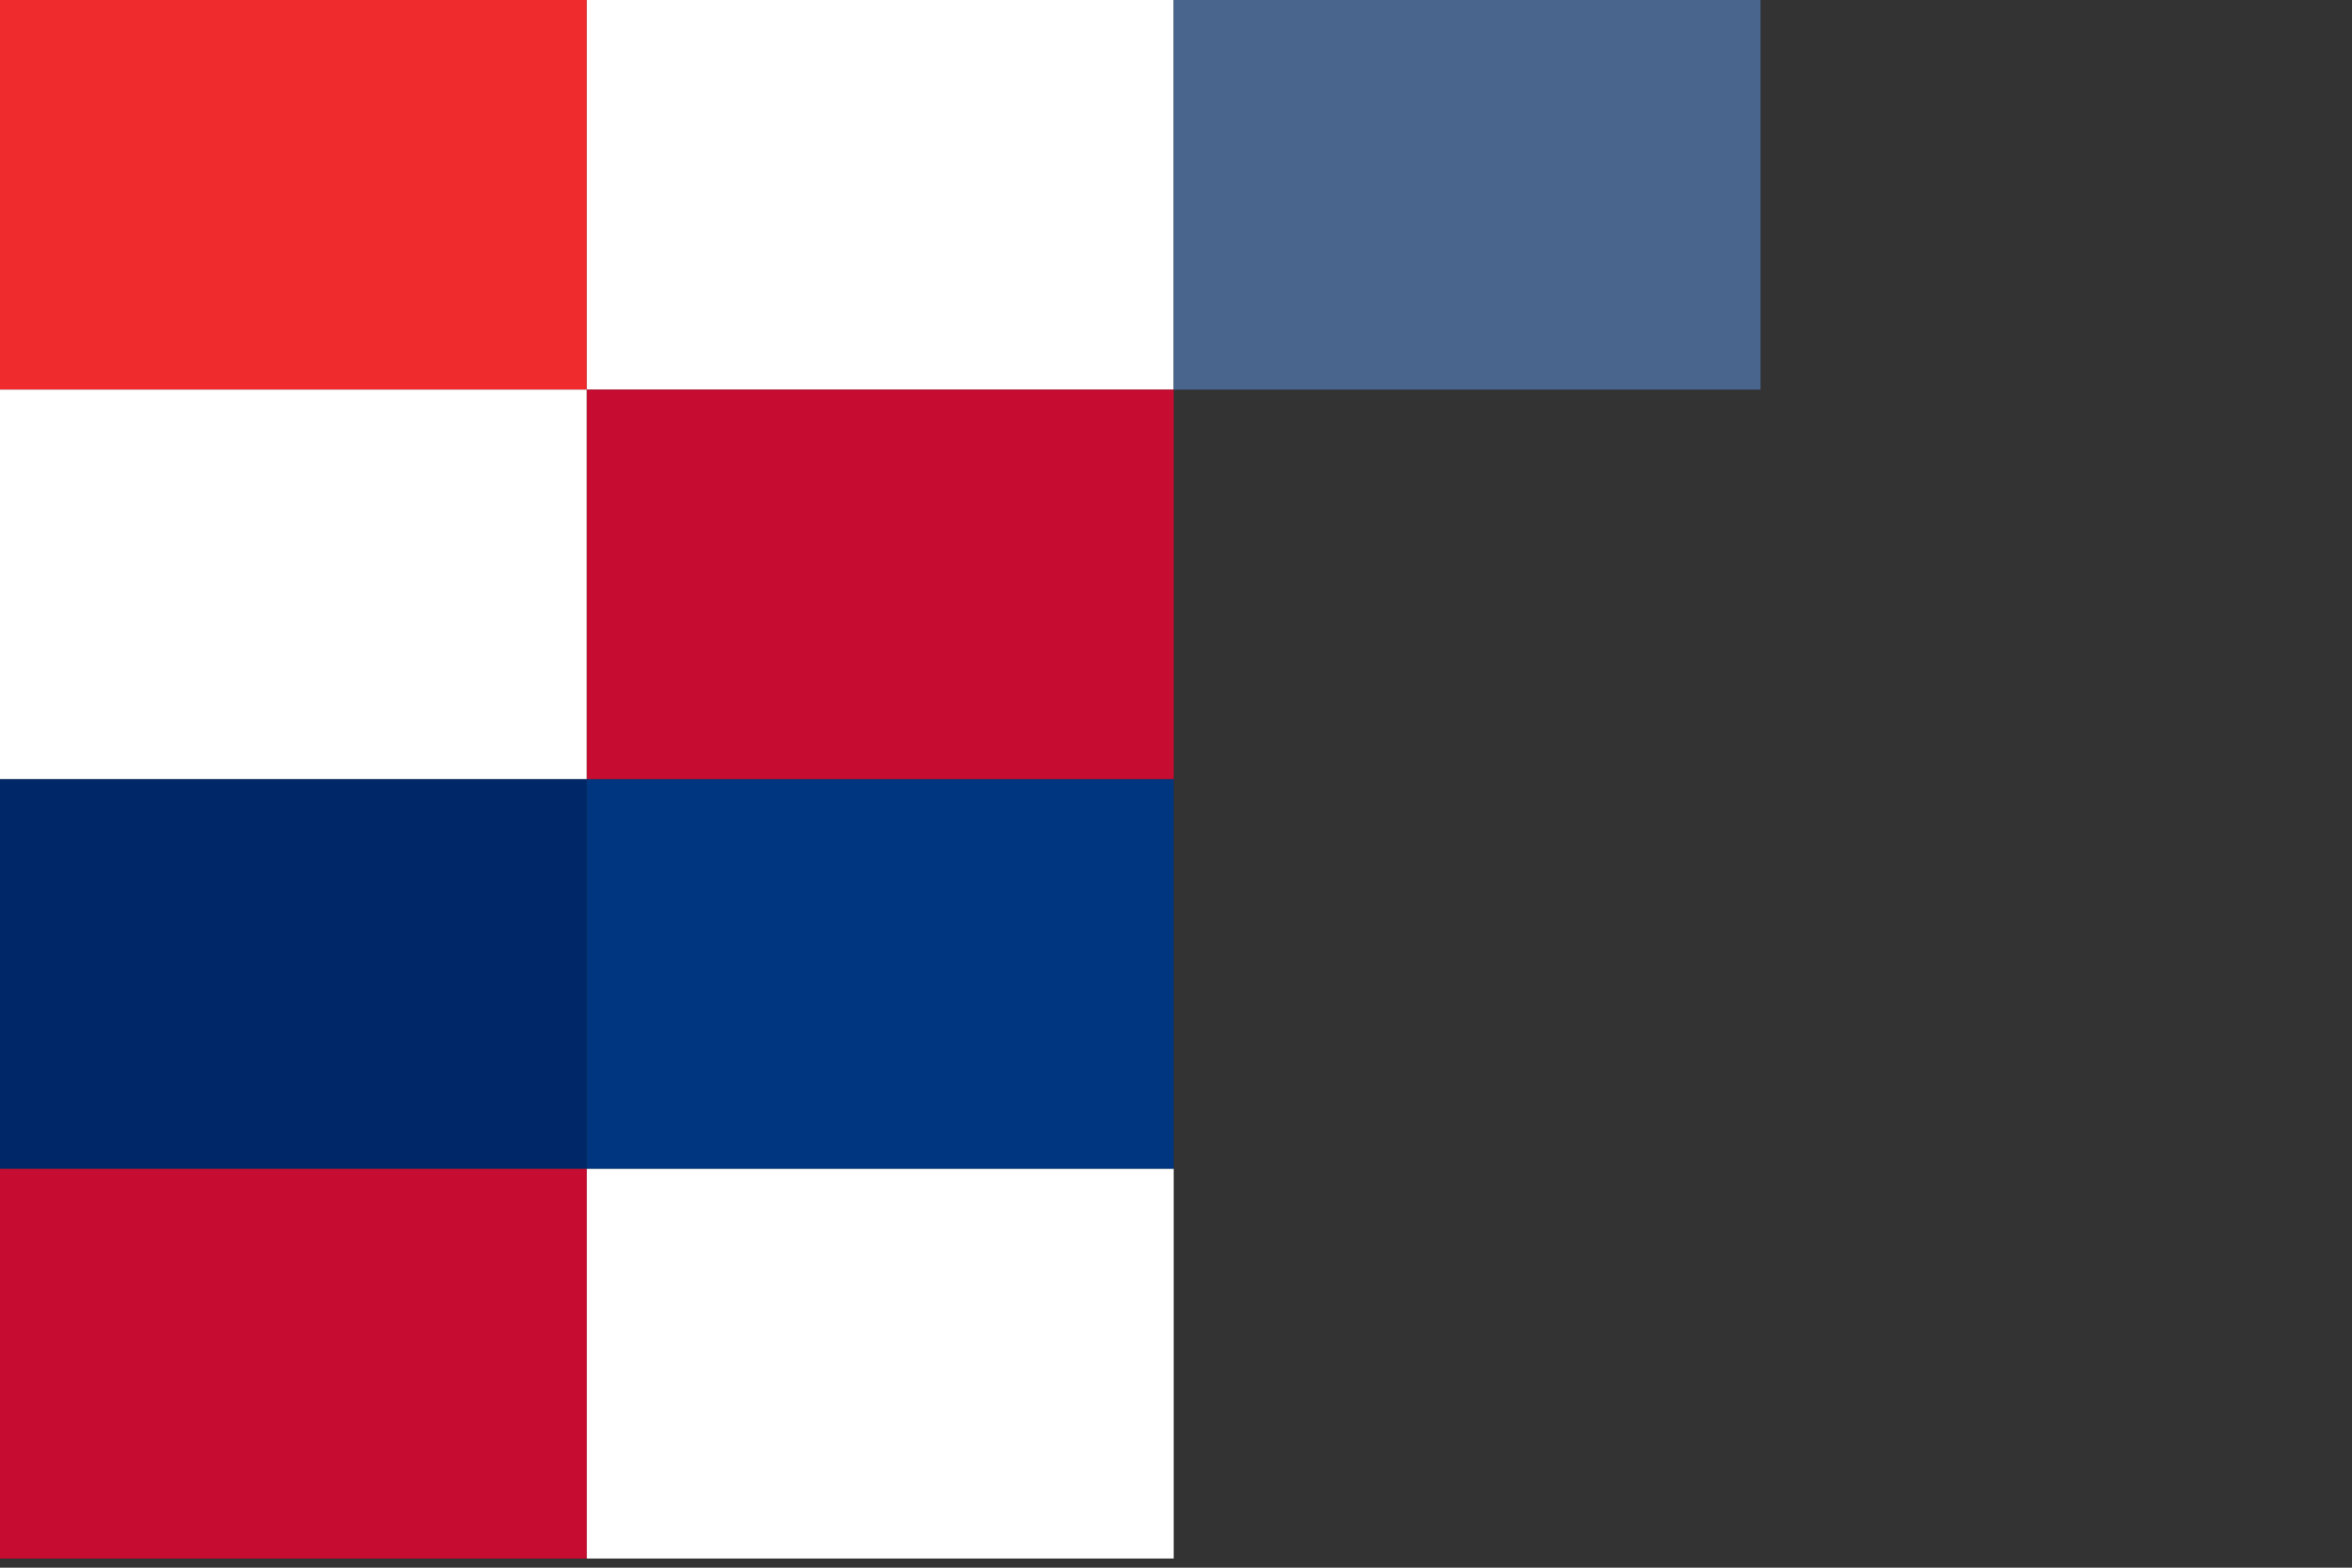 <svg xmlns="http://www.w3.org/2000/svg" viewBox="0 0 513 342">
    <rect x="0" y="0" width="513" height="342" fill="#333333" stroke="none"/>
    <!-- Squares for Norway -->
    <rect width="128" height="85" fill="#ef2b2d" />
    <rect y="85" width="128" height="85" fill="#fff" />
    <rect y="170" width="128" height="85" fill="#002868" />

    <!-- Squares for Denmark -->
    <rect y="255" width="128" height="85" fill="#c60c30" />
    <rect x="128" width="128" height="85" fill="#fff" />
    <rect x="128" y="85" width="128" height="85" fill="#c60c30" />

    <!-- Squares for Estonia -->
    <rect x="128" y="170" width="128" height="85" fill="#003580" />
    <rect x="128" y="255" width="128" height="85" fill="#fff" />
    <rect x="256" width="128" height="85" fill="#49648d" />
</svg>
